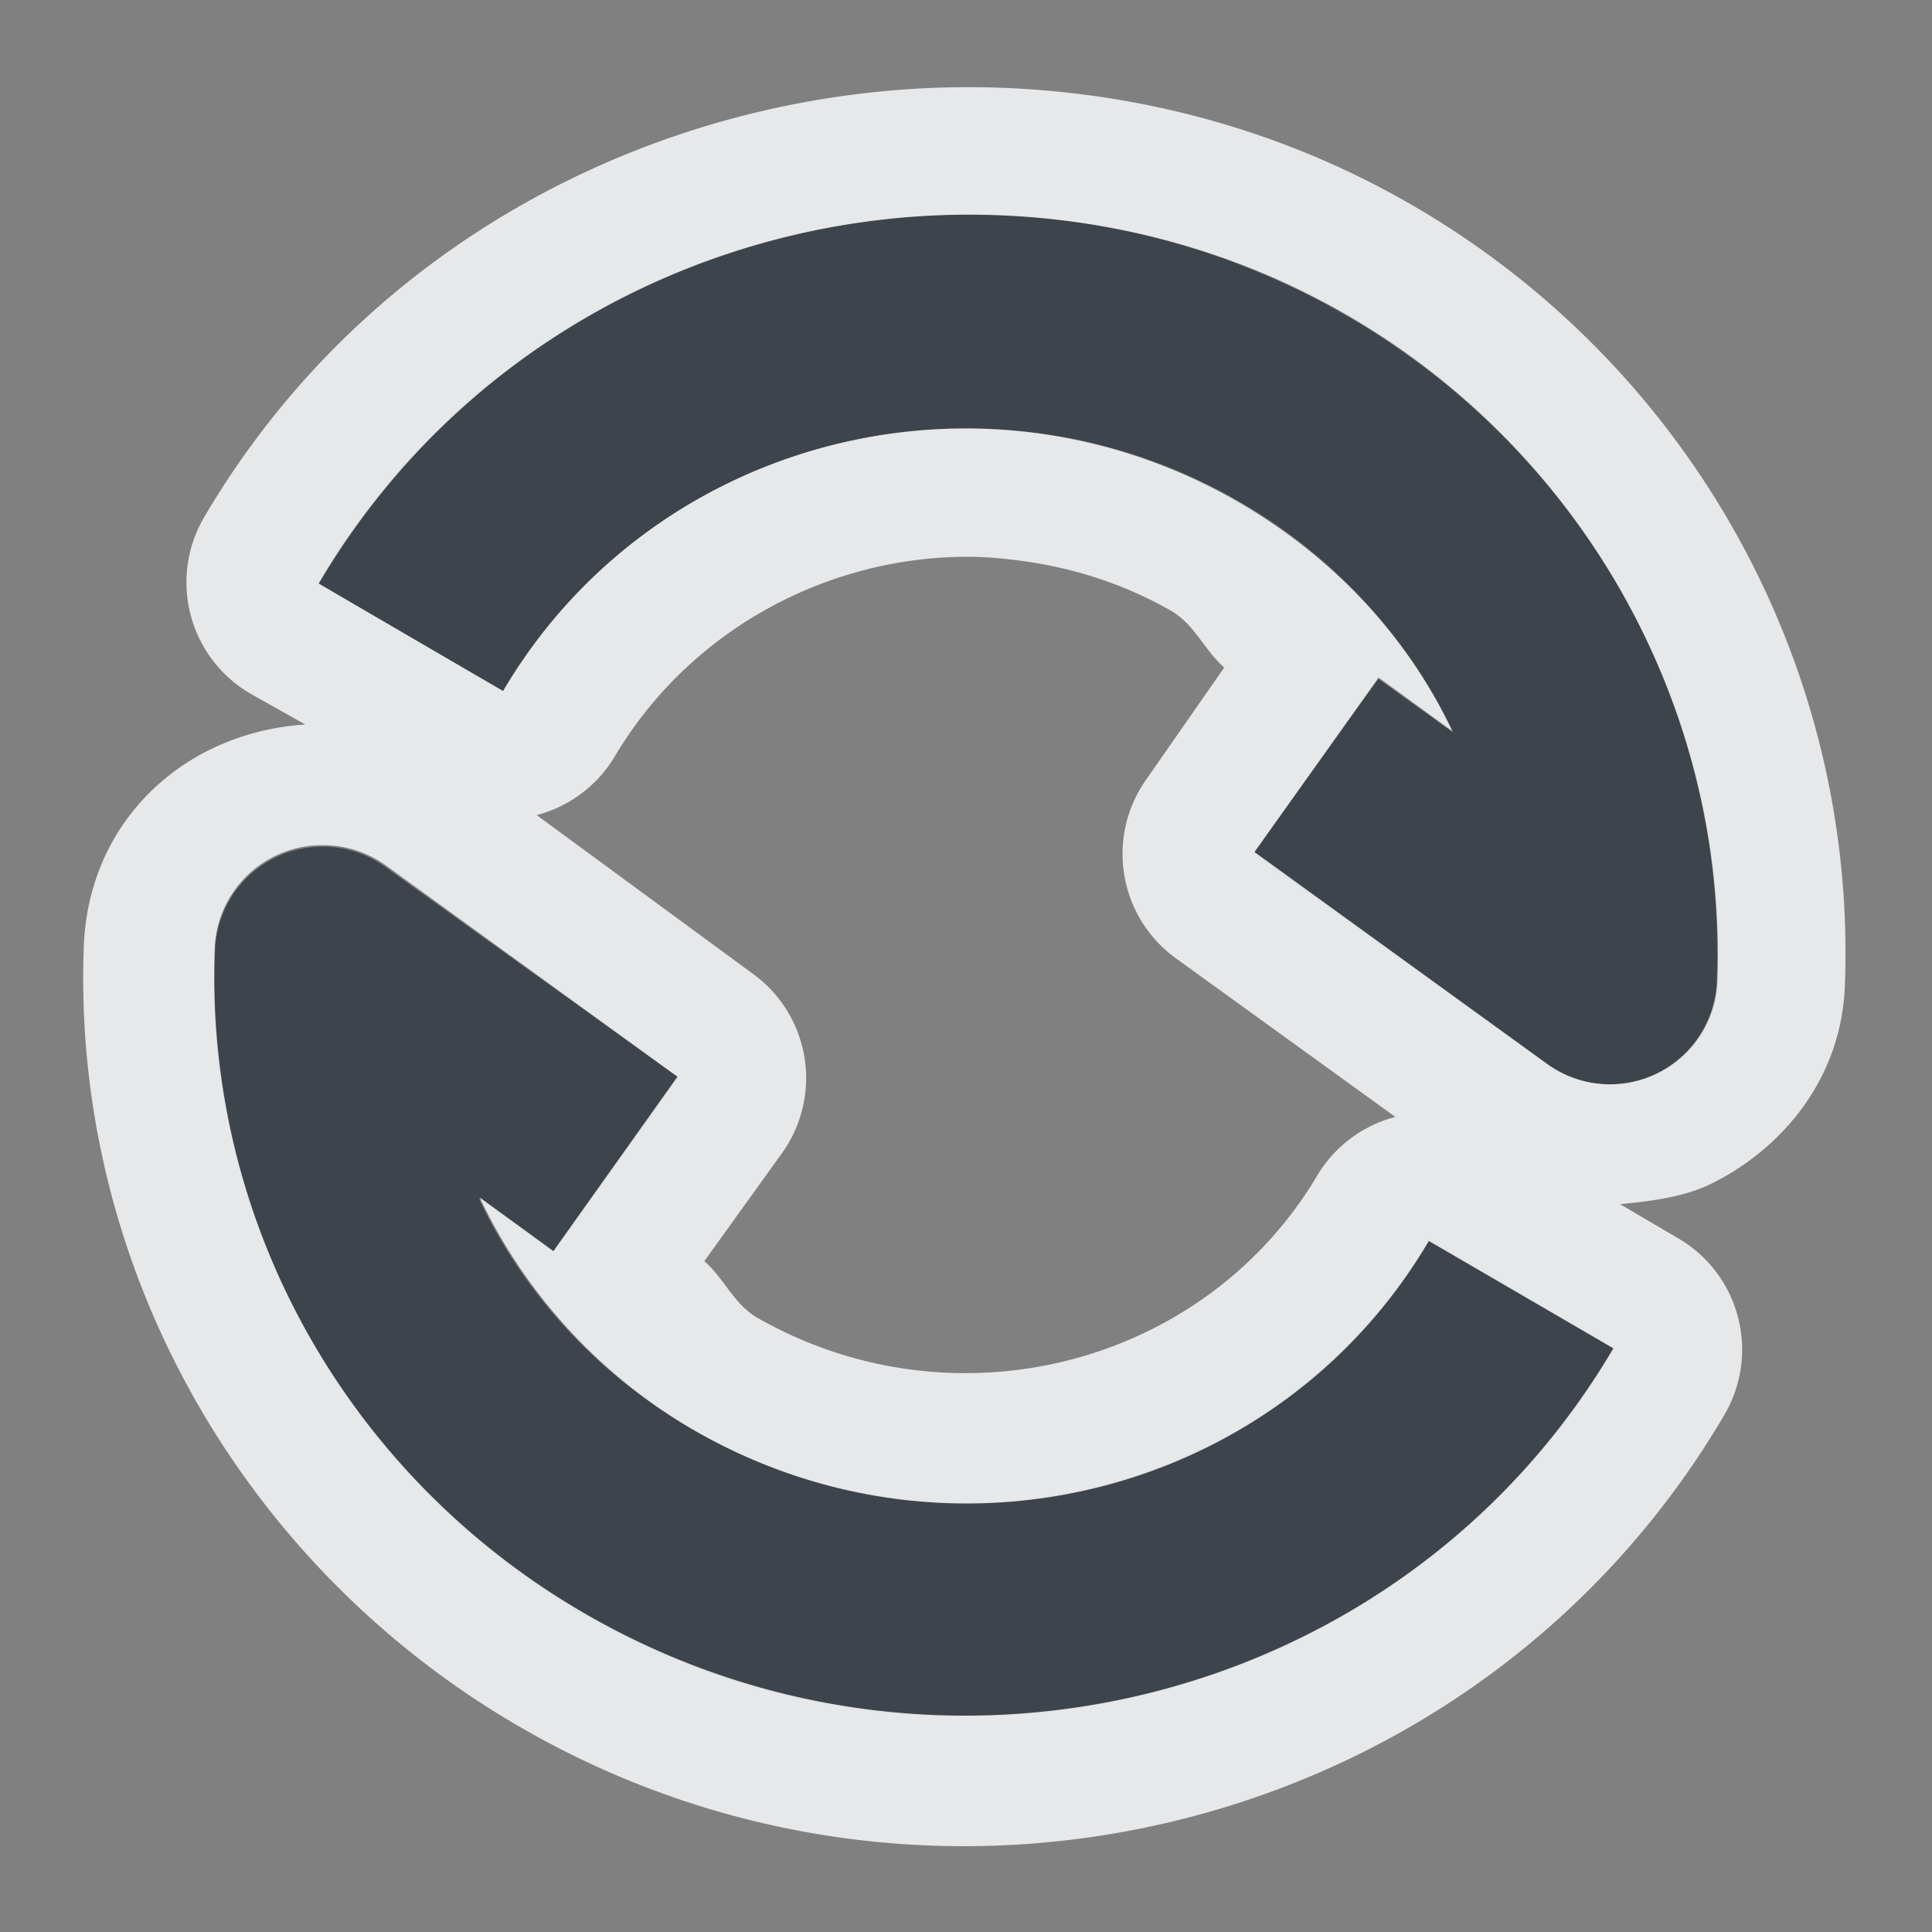 <?xml version="1.0" encoding="UTF-8" standalone="no"?>
<!-- Created with Inkscape (http://www.inkscape.org/) -->
<svg xmlns:dc="http://purl.org/dc/elements/1.1/" xmlns:cc="http://creativecommons.org/ns#" xmlns:rdf="http://www.w3.org/1999/02/22-rdf-syntax-ns#" xmlns:svg="http://www.w3.org/2000/svg" xmlns="http://www.w3.org/2000/svg" xmlns:sodipodi="http://sodipodi.sourceforge.net/DTD/sodipodi-0.dtd" xmlns:inkscape="http://www.inkscape.org/namespaces/inkscape" width="18" height="18" id="svg27665" version="1.1" inkscape:version="0.48.3.1 r9886" sodipodi:docname="btsync.svg">
  <rect width="100%" height="100%" fill="#808080" stroke="none"/>
  <defs id="defs27667"/>
  <sodipodi:namedview id="base" pagecolor="#ffffff" bordercolor="#666666" borderopacity="1.0" inkscape:pageopacity="0" inkscape:pageshadow="2" inkscape:zoom="32.000001" inkscape:cx="2.5547871" inkscape:cy="11.748867" inkscape:document-units="px" inkscape:current-layer="layer1" showgrid="true" inkscape:window-width="1920" inkscape:window-height="1023" inkscape:window-x="-10" inkscape:window-y="35" inkscape:window-maximized="1" inkscape:snap-bbox="true" inkscape:bbox-paths="true" inkscape:bbox-nodes="true" inkscape:snap-bbox-edge-midpoints="true" inkscape:snap-bbox-midpoints="true" inkscape:object-paths="true" inkscape:snap-intersection-paths="true" inkscape:object-nodes="true" inkscape:snap-smooth-nodes="true" inkscape:snap-midpoints="true" inkscape:snap-object-midpoints="true" inkscape:snap-center="true" inkscape:snap-global="true" showguides="true" inkscape:guide-bbox="true" fit-margin-top="0" fit-margin-left="0" fit-margin-right="0" fit-margin-bottom="0" inkscape:showpageshadow="false">
    <inkscape:grid type="xygrid" id="grid3070" empspacing="5" visible="true" enabled="true" snapvisiblegridlinesonly="true" originx="-48px" originy="-0px"/>
  </sodipodi:namedview>
  <g inkscape:label="Camada 1" inkscape:groupmode="layer" id="layer1" transform="translate(3316.417,-2100.719)">
    <path inkscape:connector-curvature="0" id="path3799" d="m -3308.385,2101.716 c -2.417,0 -4.774,1.225 -6.073,3.431 l 1.724,1.014 c 1.379,-2.344 4.431,-3.149 6.83,-1.788 0.906,0.514 1.603,1.278 2.026,2.171 l -0.697,-0.5 -1.167,1.625 2.737,1.965 a 1,1 0 0 0 1.582,-0.774 c 0.1,-2.555 -1.254,-4.954 -3.494,-6.226 -1.093,-0.621 -2.288,-0.916 -3.468,-0.919 z m -6.006,5.892 a 1,1 0 0 0 -1.022,0.961 c -0.098,2.555 1.254,4.955 3.495,6.226 3.331,1.891 7.609,0.771 9.541,-2.513 l -1.724,-1.014 c -1.379,2.344 -4.43,3.15 -6.83,1.788 -0.906,-0.514 -1.603,-1.278 -2.025,-2.171 l 0.697,0.5 1.167,-1.625 -2.737,-1.965 a 1,1 0 0 0 -0.561,-0.188 z" style="font-size:medium;font-style:normal;font-variant:normal;font-weight:normal;font-stretch:normal;text-indent:0;text-align:start;text-decoration:none;line-height:normal;letter-spacing:normal;word-spacing:normal;text-transform:none;direction:ltr;block-progression:tb;writing-mode:lr-tb;text-anchor:start;baseline-shift:baseline;color:#000000;fill:#27303a;fill-opacity:0.753;fill-rule:nonzero;stroke:none;stroke-width:288.204;marker:none;visibility:visible;display:inline;overflow:visible;enable-background:accumulate;font-family:Sans;-inkscape-font-specification:Sans" transform="translate(1,1)"/>
    <path style="font-size:medium;font-style:normal;font-variant:normal;font-weight:normal;font-stretch:normal;text-indent:0;text-align:start;text-decoration:none;line-height:normal;letter-spacing:normal;word-spacing:normal;text-transform:none;direction:ltr;block-progression:tb;writing-mode:lr-tb;text-anchor:start;baseline-shift:baseline;color:#000000;fill:#f1f3f5;fill-opacity:0.903;fill-rule:nonzero;stroke:none;stroke-width:2;marker:none;visibility:visible;display:inline;overflow:visible;enable-background:accumulate;font-family:Sans;-inkscape-font-specification:Sans" d="M 8.031 -0.188 C 5.209 -0.188 2.428 1.226 0.906 3.812 A 1.2 1.2 0 0 0 1.344 5.469 L 1.844 5.75 C 0.713 5.825 -0.173 6.649 -0.219 7.812 C -0.334 10.819 1.282 13.636 3.906 15.125 C 7.797 17.334 12.798 16.036 15.062 12.188 A 1.2 1.2 0 0 0 14.625 10.531 L 14.094 10.219 C 14.386 10.191 14.691 10.152 14.938 10.031 C 15.577 9.719 16.153 9.076 16.188 8.188 C 16.305 5.181 14.718 2.364 12.094 0.875 C 10.817 0.15 9.411 -0.185 8.031 -0.188 z M 8.031 1 C 9.212 1.002 10.407 1.286 11.5 1.906 C 13.741 3.178 15.1 5.601 15 8.156 A 1 1 0 0 1 13.406 8.906 L 10.688 6.938 L 11.844 5.312 L 12.531 5.812 C 12.109 4.92 11.406 4.171 10.5 3.656 C 8.101 2.295 5.067 3.094 3.688 5.438 L 1.969 4.438 C 3.267 2.231 5.614 1 8.031 1 z M 7.938 4.188 C 8.121 4.184 8.284 4.196 8.469 4.219 C 8.961 4.28 9.446 4.426 9.906 4.688 C 10.13 4.815 10.219 5.056 10.406 5.219 L 9.688 6.25 A 1.2 1.2 0 0 0 9.969 7.938 L 12 9.406 A 1.2 1.2 0 0 0 11.281 9.938 C 10.234 11.718 7.905 12.327 6.062 11.281 C 5.837 11.153 5.751 10.915 5.562 10.75 L 6.281 9.75 A 1.2 1.2 0 0 0 6 8.062 L 4 6.594 A 1.2 1.2 0 0 0 4.719 6.062 C 5.406 4.894 6.653 4.215 7.938 4.188 z M 2.031 6.875 A 1 1 0 0 1 2.594 7.062 L 5.312 9.031 L 4.156 10.656 L 3.469 10.156 C 3.891 11.049 4.594 11.829 5.5 12.344 C 7.899 13.705 10.934 12.906 12.312 10.562 L 14.031 11.562 C 12.099 14.846 7.831 15.953 4.5 14.062 C 2.259 12.791 0.902 10.399 1 7.844 A 1 1 0 0 1 2.031 6.875 z " transform="translate(-3315.417,2101.719)" id="path2989"/>
  </g>
</svg>
